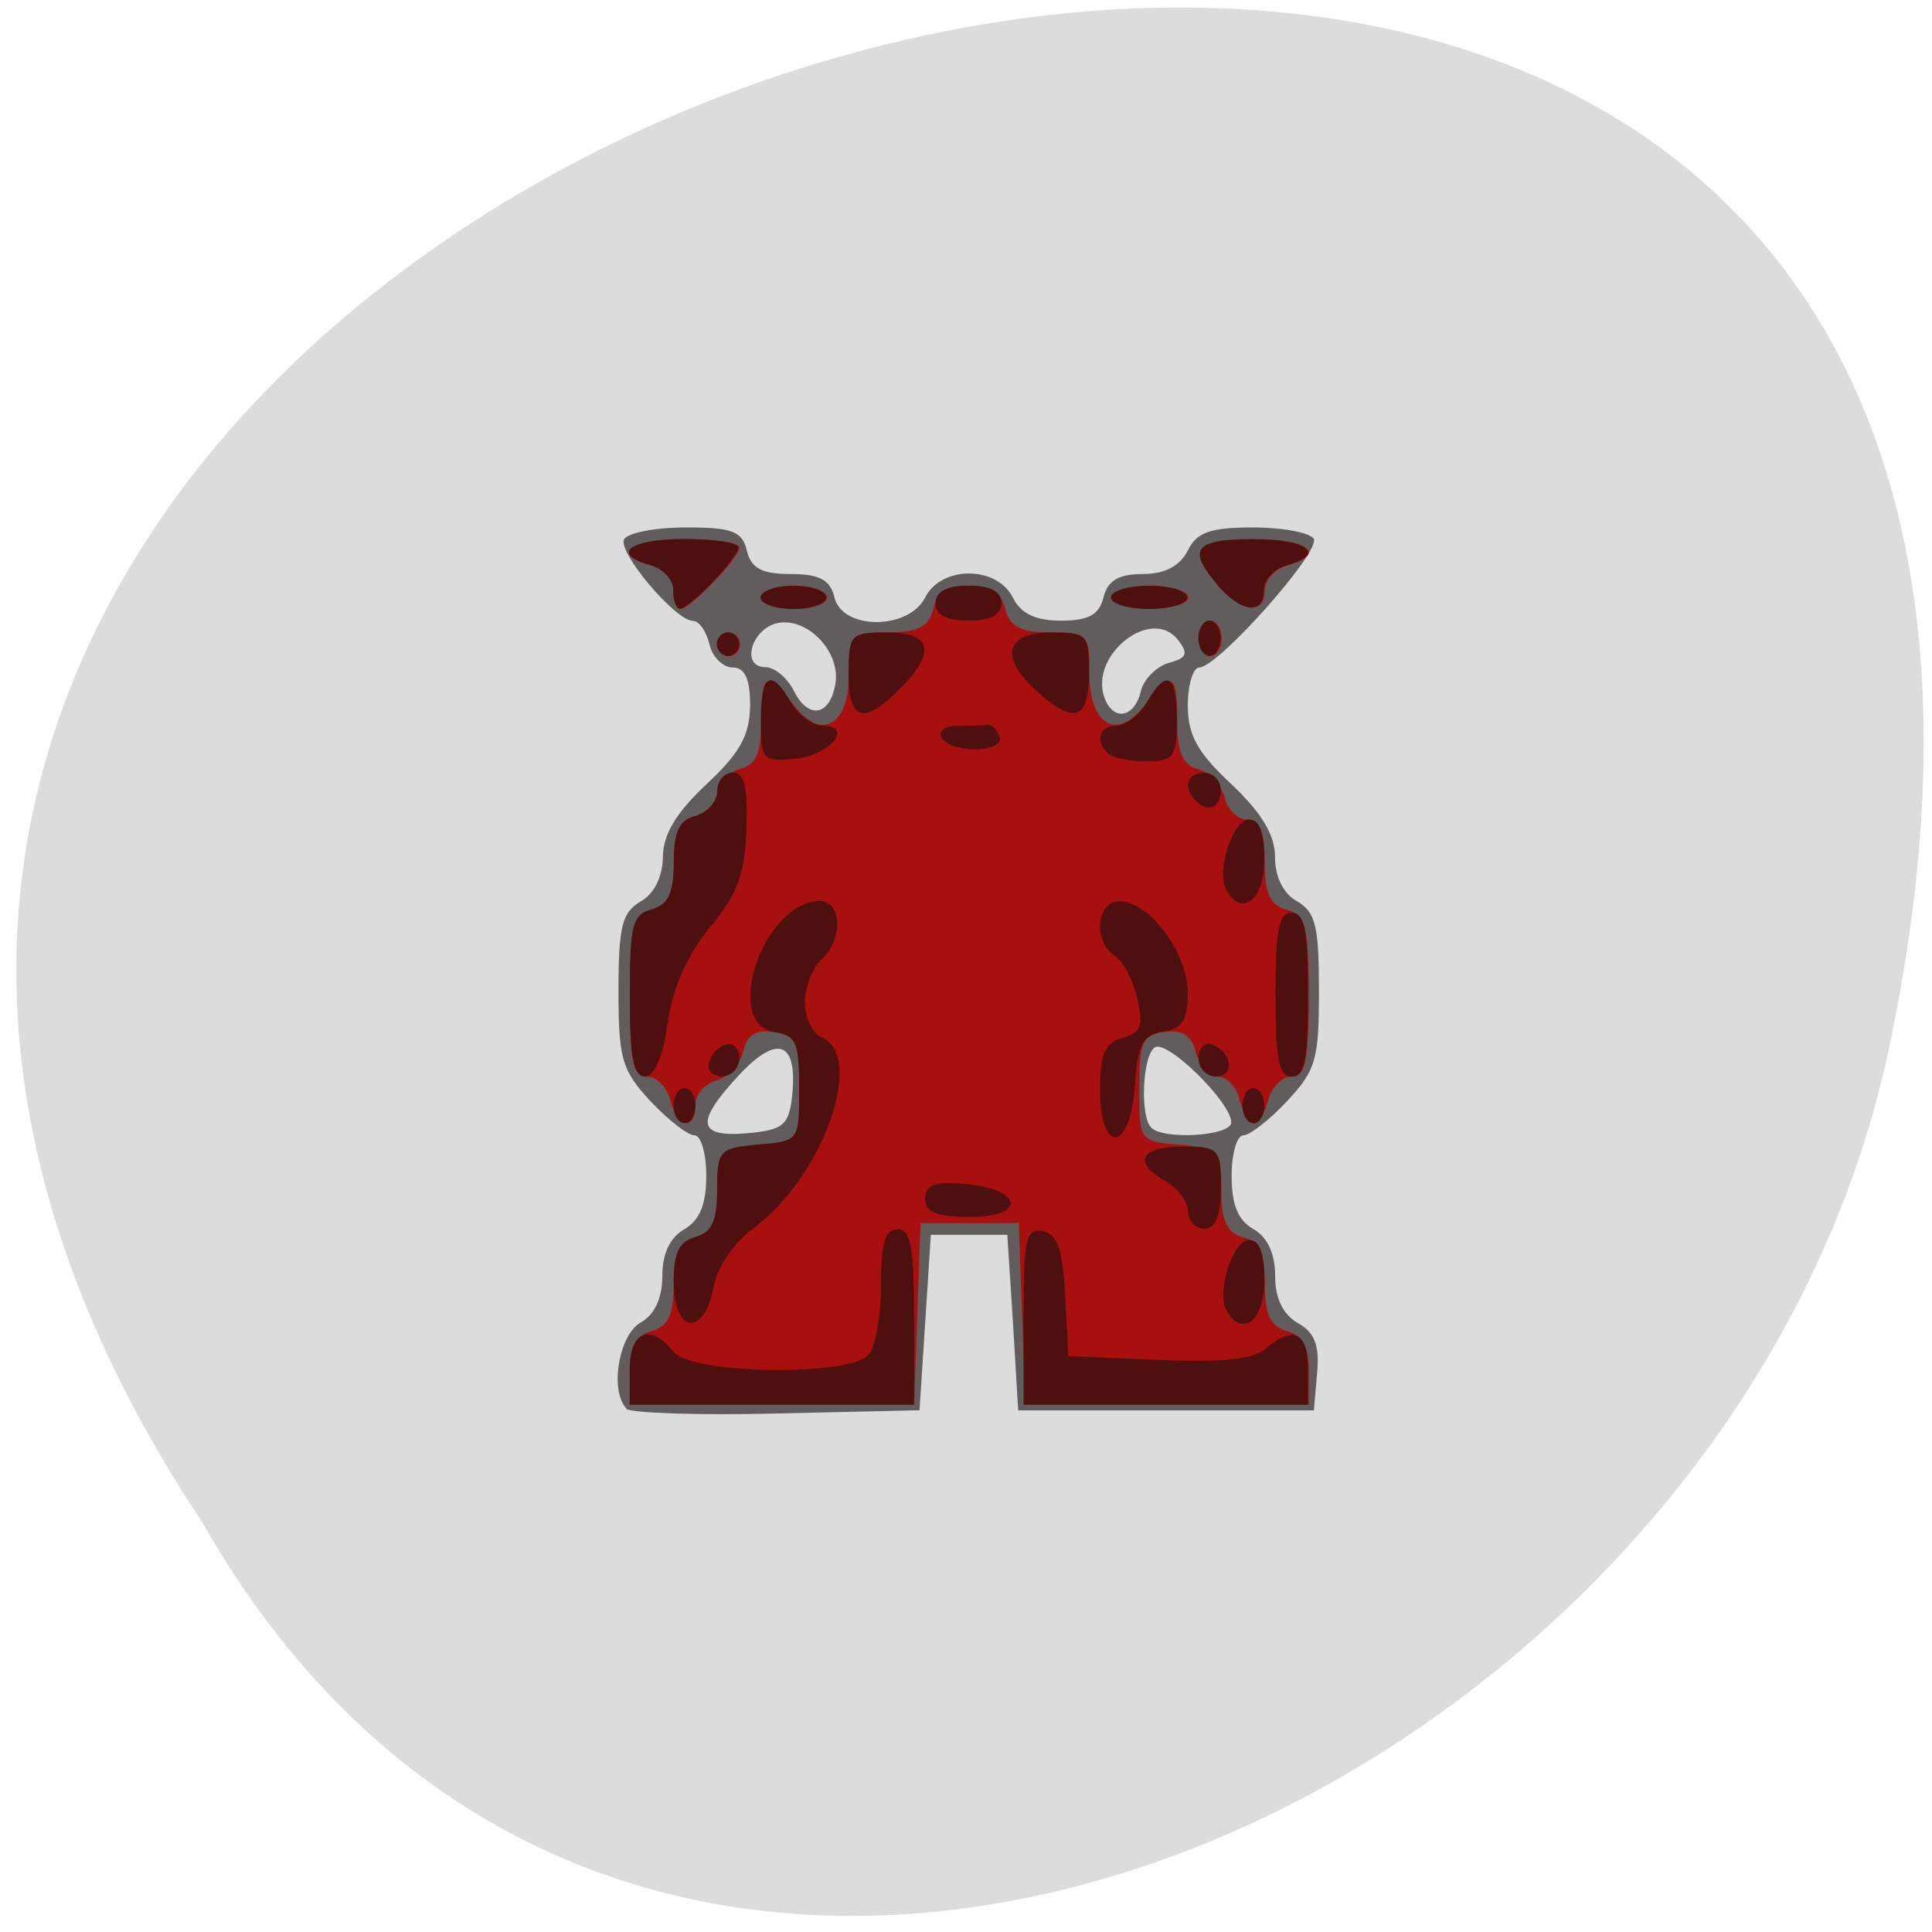 <svg xmlns="http://www.w3.org/2000/svg" viewBox="0 0 16 16"><g fill="#ff4500"><path d="m 10.566 10.355 c 0 -0.766 -0.613 -1.383 -1.371 -1.383 c -0.758 0 -1.371 0.621 -1.371 1.383 c 0 0.766 0.613 1.383 1.371 1.383 c 0.758 0 1.371 -0.617 1.371 -1.383"/><path d="m 10.73 5.5 c 0 -0.766 -0.617 -1.383 -1.371 -1.383 c -0.758 0 -1.371 0.617 -1.371 1.383 c 0 0.762 0.613 1.383 1.371 1.383 c 0.758 0 1.371 -0.621 1.371 -1.383"/><path d="m 5.473 8.156 c 0 -0.766 -0.617 -1.383 -1.371 -1.383 c -0.758 0 -1.371 0.617 -1.371 1.383 c 0 0.762 0.613 1.383 1.371 1.383 c 0.754 0 1.371 -0.621 1.371 -1.383"/></g><path d="m 1.676 12.609 c -7.895 -11.883 17.285 -19.2 13.949 -3.84 c -1.418 6.348 -10.328 10.199 -13.949 3.84" fill="#dcdcdc"/><path d="m 5.188 11.664 c -0.141 -0.145 -0.063 -0.609 0.117 -0.711 c 0.117 -0.066 0.18 -0.203 0.18 -0.387 c 0 -0.188 0.066 -0.32 0.184 -0.387 c 0.125 -0.074 0.18 -0.203 0.18 -0.441 c 0 -0.184 -0.043 -0.336 -0.098 -0.336 c -0.055 0 -0.215 -0.125 -0.363 -0.281 c -0.238 -0.258 -0.266 -0.348 -0.266 -0.918 c 0 -0.535 0.031 -0.648 0.184 -0.738 c 0.113 -0.063 0.18 -0.203 0.184 -0.367 c 0 -0.184 0.105 -0.363 0.359 -0.602 c 0.281 -0.262 0.359 -0.406 0.363 -0.652 c 0 -0.223 -0.043 -0.316 -0.145 -0.316 c -0.078 0 -0.168 -0.086 -0.191 -0.191 c -0.027 -0.109 -0.086 -0.195 -0.137 -0.195 c -0.145 0 -0.629 -0.574 -0.57 -0.676 c 0.031 -0.055 0.262 -0.098 0.512 -0.098 c 0.383 0 0.465 0.031 0.504 0.191 c 0.035 0.148 0.125 0.195 0.363 0.195 c 0.238 0 0.328 0.047 0.363 0.195 c 0.066 0.27 0.613 0.27 0.75 0 c 0.133 -0.266 0.594 -0.266 0.727 0 c 0.066 0.133 0.188 0.191 0.398 0.191 c 0.227 0 0.316 -0.047 0.352 -0.191 c 0.035 -0.141 0.125 -0.195 0.324 -0.195 c 0.184 0 0.309 -0.066 0.375 -0.195 c 0.074 -0.152 0.188 -0.191 0.539 -0.191 c 0.246 0 0.473 0.043 0.504 0.094 c 0.059 0.105 -0.793 1.066 -0.949 1.066 c -0.051 0 -0.094 0.145 -0.094 0.316 c 0 0.246 0.082 0.391 0.363 0.652 c 0.25 0.238 0.359 0.418 0.359 0.602 c 0 0.164 0.07 0.305 0.184 0.367 c 0.152 0.09 0.18 0.203 0.18 0.738 c 0 0.57 -0.023 0.66 -0.266 0.918 c -0.145 0.156 -0.309 0.281 -0.359 0.281 c -0.055 0 -0.098 0.152 -0.098 0.336 c 0 0.238 0.051 0.367 0.18 0.441 c 0.117 0.066 0.18 0.203 0.18 0.387 c 0 0.188 0.066 0.32 0.188 0.391 c 0.141 0.078 0.18 0.184 0.16 0.414 l -0.027 0.309 h -2.449 l -0.043 -0.727 l -0.047 -0.727 h -0.633 l -0.094 1.453 l -1.184 0.027 c -0.648 0.016 -1.211 -0.004 -1.246 -0.039 m 1.375 -2.59 c 0.047 -0.449 -0.117 -0.516 -0.434 -0.18 c -0.371 0.398 -0.355 0.523 0.063 0.488 c 0.297 -0.027 0.344 -0.066 0.371 -0.309 m 3.637 0.219 c 0 -0.164 -0.531 -0.688 -0.633 -0.621 c -0.102 0.066 -0.125 0.563 -0.031 0.664 c 0.102 0.105 0.664 0.07 0.664 -0.043 m -3.277 -3.645 c 0.035 -0.254 -0.227 -0.531 -0.469 -0.492 c -0.223 0.035 -0.324 0.367 -0.113 0.367 c 0.078 0 0.184 0.09 0.238 0.199 c 0.121 0.242 0.305 0.203 0.344 -0.074 m 2.527 0.078 c 0.023 -0.102 0.129 -0.207 0.23 -0.238 c 0.152 -0.039 0.168 -0.078 0.078 -0.191 c -0.219 -0.281 -0.734 0.125 -0.609 0.477 c 0.07 0.199 0.246 0.172 0.301 -0.047" fill="#625d5d"/><path d="m 5.215 11.352 c 0 -0.199 0.051 -0.293 0.18 -0.328 c 0.137 -0.039 0.184 -0.133 0.184 -0.391 c 0 -0.254 0.043 -0.348 0.18 -0.387 c 0.137 -0.039 0.18 -0.133 0.18 -0.391 c 0 -0.328 0.02 -0.344 0.34 -0.375 c 0.34 -0.027 0.34 -0.031 0.34 -0.465 c 0 -0.383 -0.023 -0.438 -0.211 -0.469 c -0.148 -0.02 -0.223 0.027 -0.254 0.164 c -0.027 0.105 -0.125 0.211 -0.223 0.238 c -0.094 0.027 -0.172 0.117 -0.172 0.203 c 0 0.219 -0.152 0.191 -0.207 -0.039 c -0.027 -0.105 -0.113 -0.195 -0.191 -0.195 c -0.121 0 -0.145 -0.121 -0.145 -0.664 c 0 -0.586 0.02 -0.676 0.18 -0.719 c 0.137 -0.039 0.184 -0.133 0.184 -0.387 c 0 -0.258 0.043 -0.352 0.18 -0.387 c 0.098 -0.027 0.18 -0.117 0.18 -0.195 c 0 -0.078 0.082 -0.164 0.184 -0.195 c 0.137 -0.035 0.18 -0.129 0.18 -0.398 c 0 -0.402 0.047 -0.426 0.266 -0.137 c 0.23 0.305 0.461 0.176 0.461 -0.254 c 0 -0.328 0.012 -0.344 0.324 -0.344 c 0.25 0 0.336 -0.047 0.375 -0.195 c 0.031 -0.133 0.121 -0.191 0.297 -0.191 c 0.176 0 0.266 0.059 0.297 0.191 c 0.039 0.148 0.125 0.195 0.375 0.195 c 0.313 0 0.324 0.016 0.324 0.344 c 0 0.43 0.23 0.559 0.461 0.254 c 0.219 -0.289 0.266 -0.266 0.266 0.137 c 0 0.262 0.043 0.363 0.172 0.398 c 0.094 0.027 0.191 0.129 0.219 0.23 c 0.023 0.105 0.109 0.188 0.188 0.188 c 0.105 0 0.145 0.094 0.145 0.348 c 0 0.266 0.043 0.359 0.184 0.398 c 0.156 0.043 0.18 0.133 0.18 0.719 c 0 0.543 -0.027 0.664 -0.145 0.664 c -0.078 0 -0.164 0.09 -0.191 0.195 c -0.027 0.105 -0.078 0.195 -0.117 0.195 c -0.039 0 -0.09 -0.09 -0.117 -0.195 c -0.023 -0.105 -0.105 -0.195 -0.18 -0.195 c -0.074 0 -0.156 -0.09 -0.184 -0.199 c -0.035 -0.145 -0.109 -0.191 -0.262 -0.172 c -0.184 0.031 -0.207 0.086 -0.207 0.469 c 0 0.434 0 0.438 0.34 0.465 c 0.32 0.031 0.34 0.047 0.34 0.375 c 0 0.258 0.043 0.352 0.18 0.391 c 0.137 0.039 0.18 0.133 0.18 0.387 c 0 0.258 0.047 0.352 0.184 0.391 c 0.129 0.035 0.18 0.129 0.18 0.328 v 0.281 h -2.348 l -0.027 -0.754 l -0.027 -0.75 h -0.813 l -0.027 0.75 l -0.027 0.754 h -2.348 m 0.723 -6.297 c 0 -0.055 0.043 -0.098 0.094 -0.098 c 0.047 0 0.09 0.043 0.09 0.098 c 0 0.051 -0.043 0.098 -0.09 0.098 c -0.051 0 -0.094 -0.047 -0.094 -0.098 m 3.988 -0.051 c 0 -0.078 0.043 -0.145 0.09 -0.145 c 0.051 0 0.094 0.066 0.094 0.145 c 0 0.082 -0.043 0.148 -0.094 0.148 c -0.047 0 -0.09 -0.066 -0.09 -0.148 m -4.348 -0.395 c 0 -0.086 -0.082 -0.18 -0.184 -0.207 c -0.34 -0.094 -0.184 -0.219 0.273 -0.219 c 0.25 0 0.453 0.031 0.449 0.07 c 0 0.086 -0.406 0.508 -0.484 0.508 c -0.031 0 -0.055 -0.066 -0.055 -0.152 m 0.723 0.059 c 0 -0.055 0.121 -0.098 0.273 -0.098 c 0.148 0 0.27 0.043 0.27 0.098 c 0 0.051 -0.121 0.094 -0.27 0.094 c -0.152 0 -0.273 -0.043 -0.273 -0.094 m 2.902 0 c 0 -0.055 0.141 -0.098 0.316 -0.098 c 0.172 0 0.316 0.043 0.316 0.098 c 0 0.051 -0.145 0.094 -0.316 0.094 c -0.176 0 -0.316 -0.043 -0.316 -0.094 m 0.883 -0.105 c -0.254 -0.297 -0.191 -0.379 0.293 -0.379 c 0.457 0 0.609 0.125 0.273 0.219 c -0.102 0.031 -0.184 0.121 -0.184 0.207 c 0 0.203 -0.188 0.184 -0.383 -0.047" fill="#a81010"/><path d="m 5.215 11.34 c 0 -0.316 0.172 -0.387 0.363 -0.145 c 0.141 0.184 1.445 0.207 1.613 0.027 c 0.059 -0.063 0.105 -0.324 0.105 -0.578 c 0 -0.352 0.035 -0.465 0.137 -0.465 c 0.109 0 0.137 0.145 0.137 0.727 v 0.727 h -2.355 m 3.262 -0.734 c 0 -0.648 0.02 -0.73 0.16 -0.703 c 0.121 0.027 0.164 0.148 0.184 0.535 l 0.027 0.5 l 0.742 0.031 c 0.508 0.023 0.789 -0.004 0.887 -0.09 c 0.234 -0.199 0.355 -0.141 0.355 0.168 v 0.293 h -2.355 m -2.898 -1.01 c 0 -0.246 0.043 -0.34 0.18 -0.379 c 0.137 -0.039 0.18 -0.133 0.18 -0.391 c 0 -0.328 0.02 -0.344 0.34 -0.375 c 0.34 -0.027 0.34 -0.031 0.34 -0.465 c 0 -0.379 -0.027 -0.441 -0.203 -0.465 c -0.441 -0.07 -0.09 -1.086 0.375 -1.086 c 0.184 0 0.191 0.324 0.012 0.484 c -0.074 0.066 -0.137 0.227 -0.137 0.355 c 0 0.129 0.063 0.258 0.137 0.289 c 0.367 0.152 0.016 1.152 -0.559 1.578 c -0.168 0.125 -0.305 0.324 -0.336 0.496 c -0.078 0.41 -0.328 0.379 -0.328 -0.043 m 4.578 0.234 c -0.09 -0.148 0.051 -0.586 0.188 -0.586 c 0.086 0 0.125 0.113 0.125 0.34 c 0 0.328 -0.184 0.473 -0.313 0.246 m -0.32 -0.824 c 0 -0.078 -0.082 -0.188 -0.18 -0.246 c -0.281 -0.156 -0.219 -0.289 0.133 -0.289 c 0.305 0 0.32 0.016 0.32 0.34 c 0 0.234 -0.043 0.34 -0.137 0.34 c -0.074 0 -0.137 -0.066 -0.137 -0.145 m -2.176 -0.105 c 0 -0.113 0.082 -0.145 0.332 -0.121 c 0.48 0.043 0.512 0.273 0.039 0.273 c -0.273 0 -0.371 -0.039 -0.371 -0.152 m 1.449 -0.902 c 0 -0.297 0.039 -0.387 0.188 -0.43 c 0.152 -0.039 0.172 -0.098 0.121 -0.324 c -0.035 -0.152 -0.117 -0.309 -0.184 -0.352 c -0.184 -0.117 -0.156 -0.457 0.035 -0.453 c 0.25 0 0.566 0.426 0.566 0.754 c 0 0.23 -0.043 0.301 -0.203 0.324 c -0.172 0.027 -0.211 0.102 -0.234 0.445 c -0.035 0.551 -0.289 0.582 -0.289 0.035 m -3.531 0.133 c 0 -0.078 0.039 -0.145 0.09 -0.145 c 0.051 0 0.09 0.066 0.09 0.145 c 0 0.082 -0.039 0.145 -0.09 0.145 c -0.051 0 -0.09 -0.063 -0.09 -0.145 m 4.711 0 c 0 -0.078 0.039 -0.145 0.09 -0.145 c 0.051 0 0.09 0.066 0.09 0.145 c 0 0.082 -0.039 0.145 -0.09 0.145 c -0.051 0 -0.09 -0.063 -0.09 -0.145 m -5.074 -0.906 c 0 -0.586 0.02 -0.676 0.18 -0.719 c 0.137 -0.039 0.184 -0.133 0.184 -0.387 c 0 -0.258 0.043 -0.352 0.18 -0.387 c 0.102 -0.031 0.18 -0.121 0.18 -0.207 c 0 -0.086 0.059 -0.152 0.129 -0.152 c 0.098 0 0.125 0.117 0.113 0.465 c -0.012 0.375 -0.074 0.543 -0.305 0.82 c -0.188 0.234 -0.309 0.5 -0.348 0.793 c -0.039 0.277 -0.109 0.438 -0.188 0.438 c -0.094 0 -0.125 -0.16 -0.125 -0.664 m 0.656 0.551 c 0.055 -0.18 0.25 -0.211 0.25 -0.039 c 0 0.086 -0.066 0.152 -0.145 0.152 c -0.078 0 -0.125 -0.051 -0.105 -0.113 m 4.055 -0.039 c 0 -0.086 0.051 -0.137 0.109 -0.113 c 0.168 0.059 0.195 0.266 0.035 0.266 c -0.078 0 -0.145 -0.066 -0.145 -0.152 m 0.637 -0.523 c 0 -0.539 0.027 -0.68 0.133 -0.68 c 0.109 0 0.137 0.141 0.137 0.68 c 0 0.535 -0.027 0.676 -0.137 0.676 c -0.105 0 -0.133 -0.141 -0.133 -0.676 m -0.406 -0.867 c -0.09 -0.152 0.051 -0.586 0.188 -0.586 c 0.086 0 0.125 0.113 0.125 0.336 c 0 0.332 -0.184 0.473 -0.313 0.25 m -0.262 -0.75 c -0.102 -0.109 -0.063 -0.223 0.078 -0.223 c 0.074 0 0.137 0.063 0.137 0.145 c 0 0.148 -0.109 0.191 -0.215 0.078 m -3.594 -0.656 c 0 -0.387 0.086 -0.438 0.25 -0.148 c 0.063 0.105 0.18 0.191 0.258 0.191 c 0.266 0 0.07 0.242 -0.219 0.273 c -0.273 0.027 -0.289 0.016 -0.289 -0.316 m 2.871 0.27 c -0.105 -0.109 -0.066 -0.227 0.074 -0.227 c 0.074 0 0.188 -0.086 0.25 -0.191 c 0.164 -0.285 0.25 -0.238 0.25 0.145 c 0 0.309 -0.023 0.34 -0.258 0.34 c -0.141 0 -0.285 -0.031 -0.316 -0.066 m -1.375 -0.129 c -0.031 -0.055 0.027 -0.098 0.129 -0.098 c 0.105 0 0.219 -0.004 0.254 -0.008 c 0.035 -0.004 0.082 0.043 0.098 0.098 c 0.043 0.133 -0.406 0.141 -0.48 0.008 m -0.77 -0.531 c 0 -0.324 0.016 -0.34 0.316 -0.34 c 0.375 0 0.414 0.16 0.105 0.469 c -0.297 0.301 -0.422 0.262 -0.422 -0.129 m 1.562 0.148 c -0.313 -0.277 -0.266 -0.488 0.113 -0.488 c 0.301 0 0.316 0.016 0.316 0.34 c 0 0.383 -0.121 0.426 -0.43 0.148 m -2.652 -0.391 c 0 -0.055 0.043 -0.098 0.094 -0.098 c 0.047 0 0.09 0.043 0.09 0.098 c 0 0.051 -0.043 0.098 -0.09 0.098 c -0.051 0 -0.094 -0.047 -0.094 -0.098 m 3.988 -0.051 c 0 -0.078 0.043 -0.145 0.09 -0.145 c 0.051 0 0.094 0.066 0.094 0.145 c 0 0.082 -0.043 0.148 -0.094 0.148 c -0.047 0 -0.09 -0.066 -0.09 -0.148 m -2.176 -0.289 c 0 -0.098 0.094 -0.145 0.273 -0.145 c 0.18 0 0.273 0.047 0.273 0.145 c 0 0.098 -0.094 0.145 -0.273 0.145 c -0.18 0 -0.273 -0.047 -0.273 -0.145 m -2.172 -0.105 c 0 -0.086 -0.082 -0.18 -0.184 -0.207 c -0.34 -0.094 -0.184 -0.219 0.273 -0.219 c 0.25 0 0.453 0.031 0.449 0.07 c 0 0.086 -0.406 0.508 -0.484 0.508 c -0.031 0 -0.055 -0.066 -0.055 -0.152 m 0.723 0.059 c 0 -0.055 0.125 -0.098 0.273 -0.098 c 0.148 0 0.27 0.043 0.27 0.098 c 0 0.051 -0.121 0.094 -0.27 0.094 c -0.148 0 -0.273 -0.043 -0.273 -0.094 m 2.902 0 c 0 -0.055 0.141 -0.098 0.316 -0.098 c 0.172 0 0.316 0.043 0.316 0.098 c 0 0.051 -0.145 0.094 -0.316 0.094 c -0.176 0 -0.316 -0.043 -0.316 -0.094 m 0.883 -0.105 c -0.254 -0.297 -0.191 -0.379 0.293 -0.379 c 0.457 0 0.609 0.125 0.273 0.219 c -0.102 0.027 -0.184 0.121 -0.184 0.207 c 0 0.203 -0.188 0.184 -0.383 -0.047" fill="#4e0f0f"/></svg>